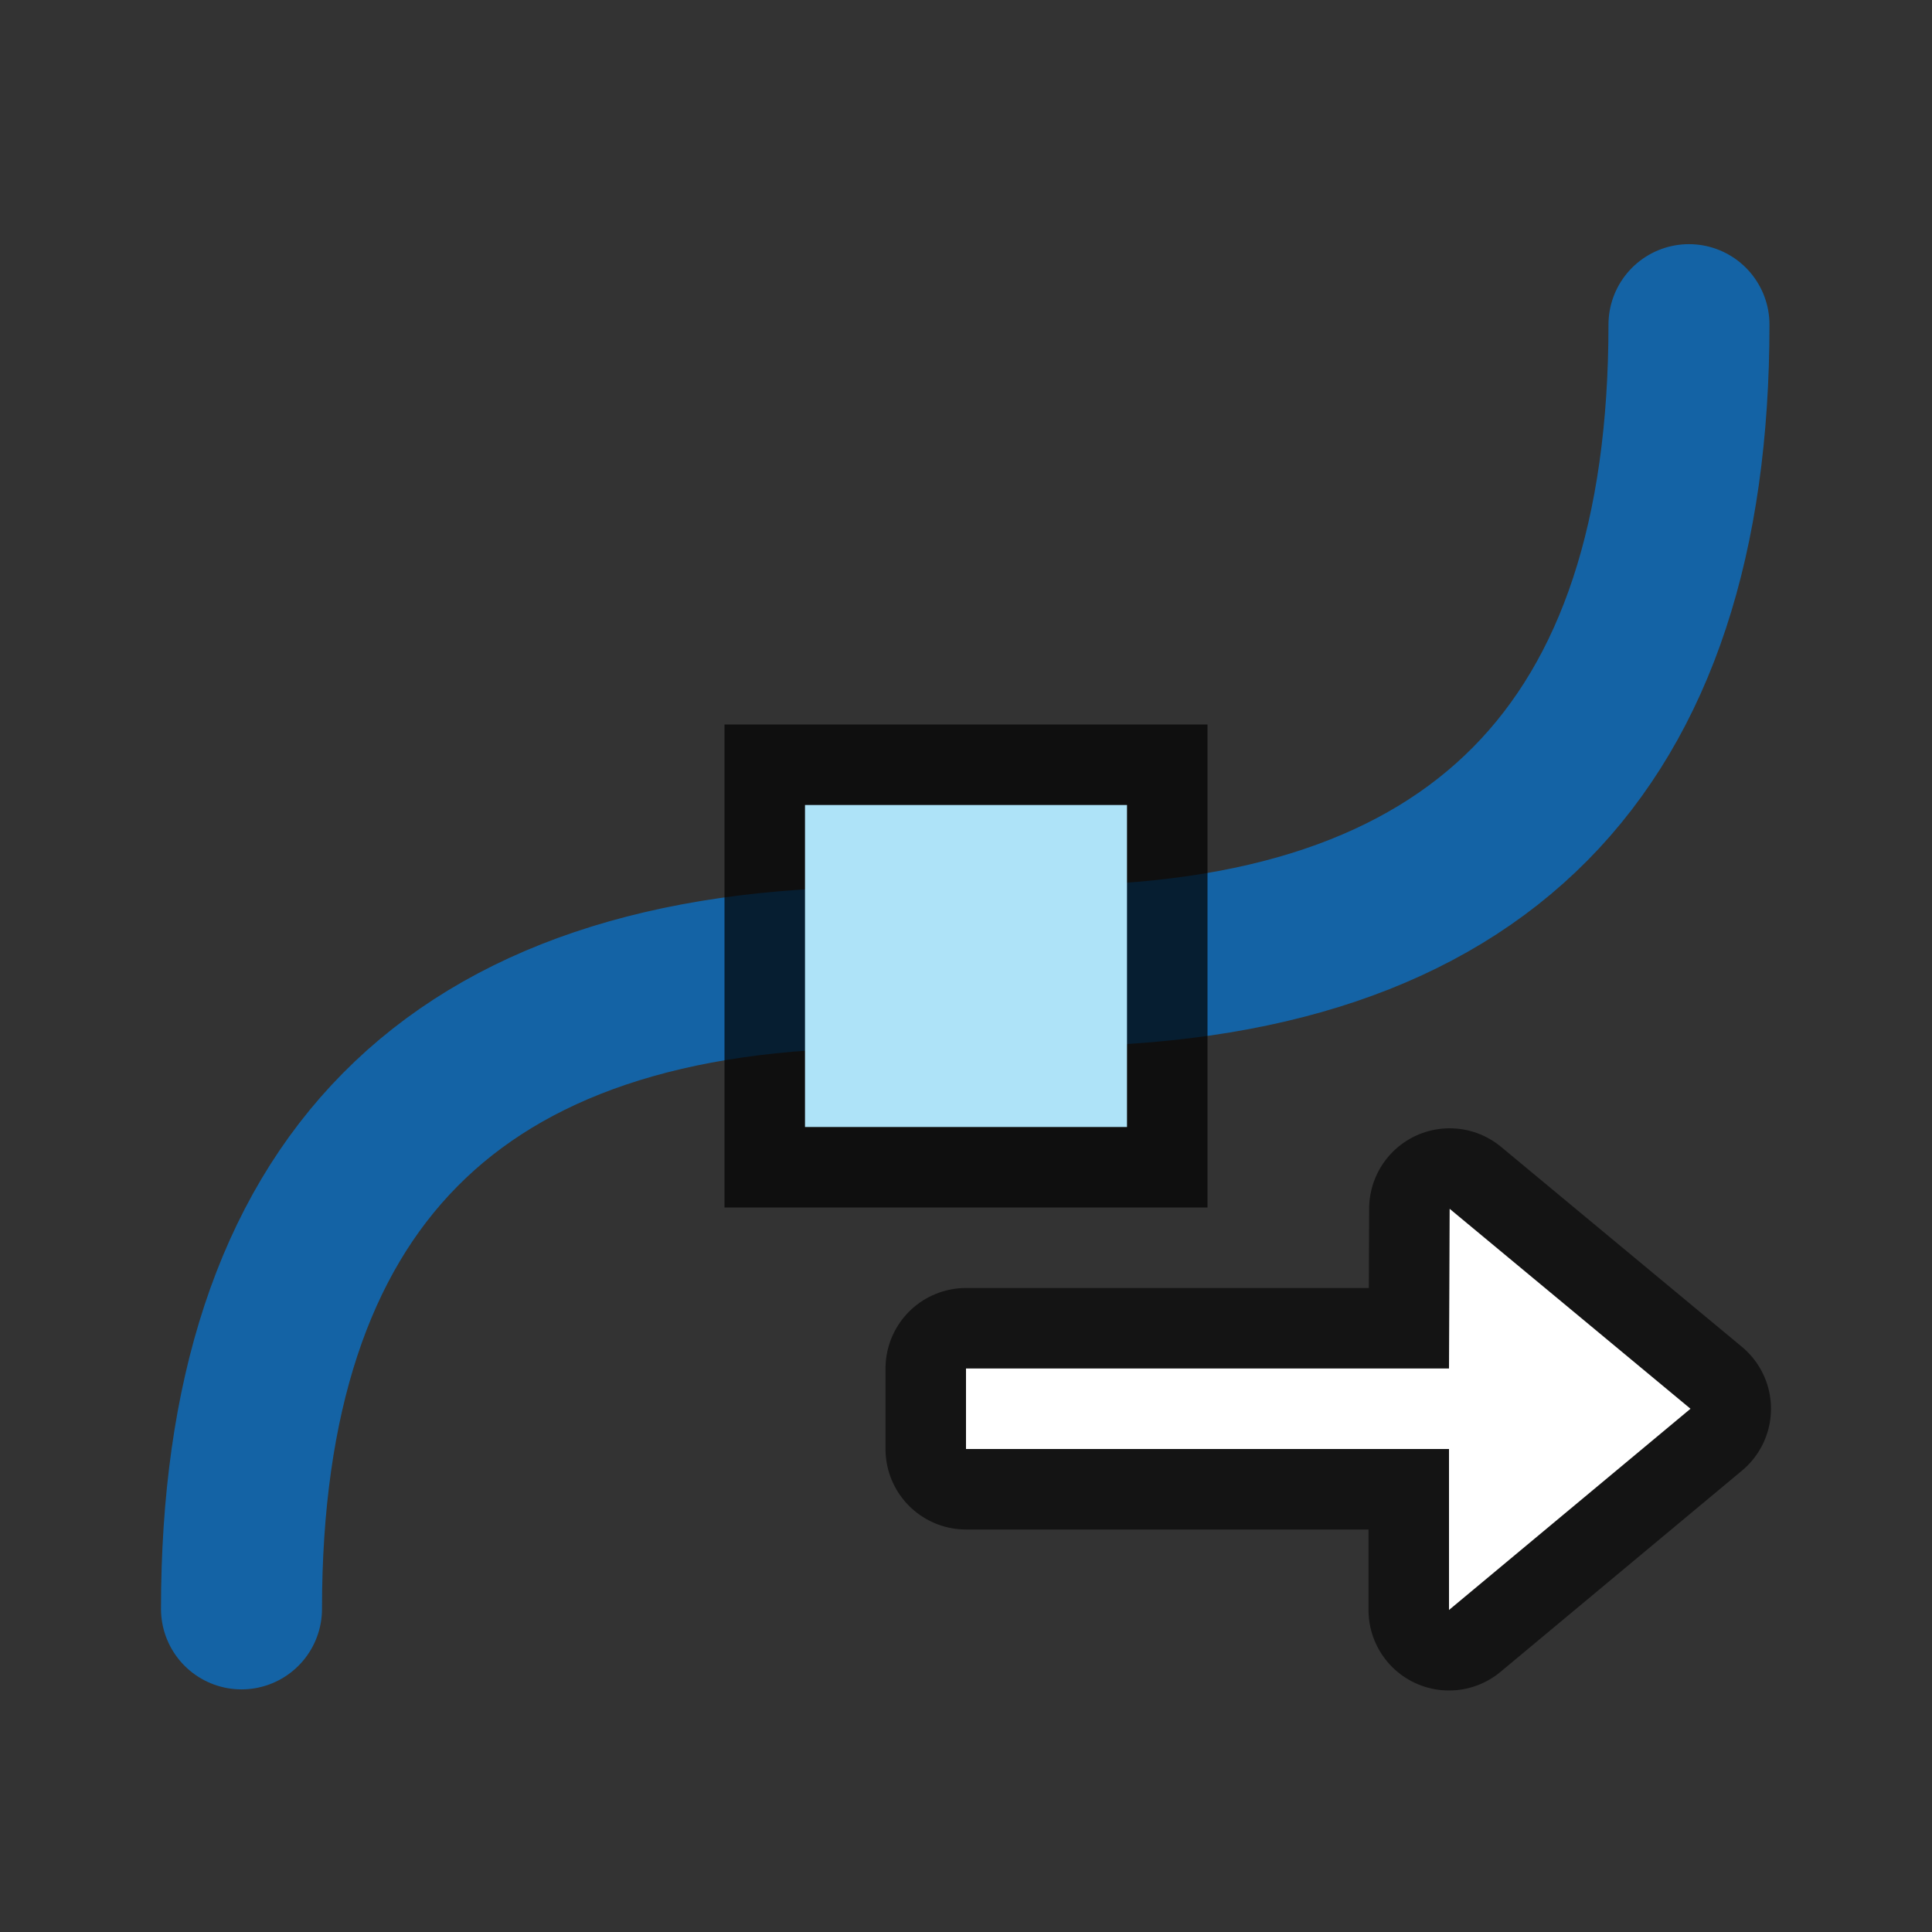 <svg xmlns="http://www.w3.org/2000/svg" viewBox="0 0 24 24"><rect x="0" y="0" width="24" height="24" fill="#333333" stroke="none"/><linearGradient id="a"><stop offset="0" stop-color="#babdb6"/><stop offset="1" stop-color="#babdb6" stop-opacity="0"/></linearGradient><path d="M18.008 15.016L21 17.5 18 20v-2h-6v-1h6z" style="line-height:normal;font-variant-ligatures:normal;font-variant-position:normal;font-variant-caps:normal;font-variant-numeric:normal;font-variant-alternates:normal;font-feature-settings:normal;text-indent:0;text-align:start;text-decoration-line:none;text-decoration-style:solid;text-decoration-color:#000;text-transform:none;text-orientation:mixed;white-space:normal;shape-padding:0;isolation:auto;mix-blend-mode:normal;solid-color:#000;solid-opacity:1" color="#000" font-weight="400" font-family="sans-serif" display="block" overflow="visible" opacity=".6" stroke="#000" stroke-width="2" stroke-linejoin="round" stroke-miterlimit="7"/><path d="M3 19.986c0-5.251 2.602-7.967 7.967-7.967M20.981 4.033c0 5.25-2.601 7.967-7.967 7.967" fill="none" stroke="#1463a5" stroke-width="2" stroke-linecap="round"/><path style="line-height:normal;font-variant-ligatures:normal;font-variant-position:normal;font-variant-caps:normal;font-variant-numeric:normal;font-variant-alternates:normal;font-feature-settings:normal;text-indent:0;text-align:start;text-decoration-line:none;text-decoration-style:solid;text-decoration-color:#000;text-transform:none;text-orientation:mixed;white-space:normal;shape-padding:0;isolation:auto;mix-blend-mode:normal;solid-color:#000;solid-opacity:1" d="M18.008 15.016L21 17.5 18 20v-2h-6v-1h6z" color="#000" font-weight="400" font-family="sans-serif" display="block" overflow="visible" fill="#fff"/><path opacity=".7" d="M9 9h6v6H9z"/><path fill="#aee3f8" d="M10 10h4v4h-4z"/></svg>
